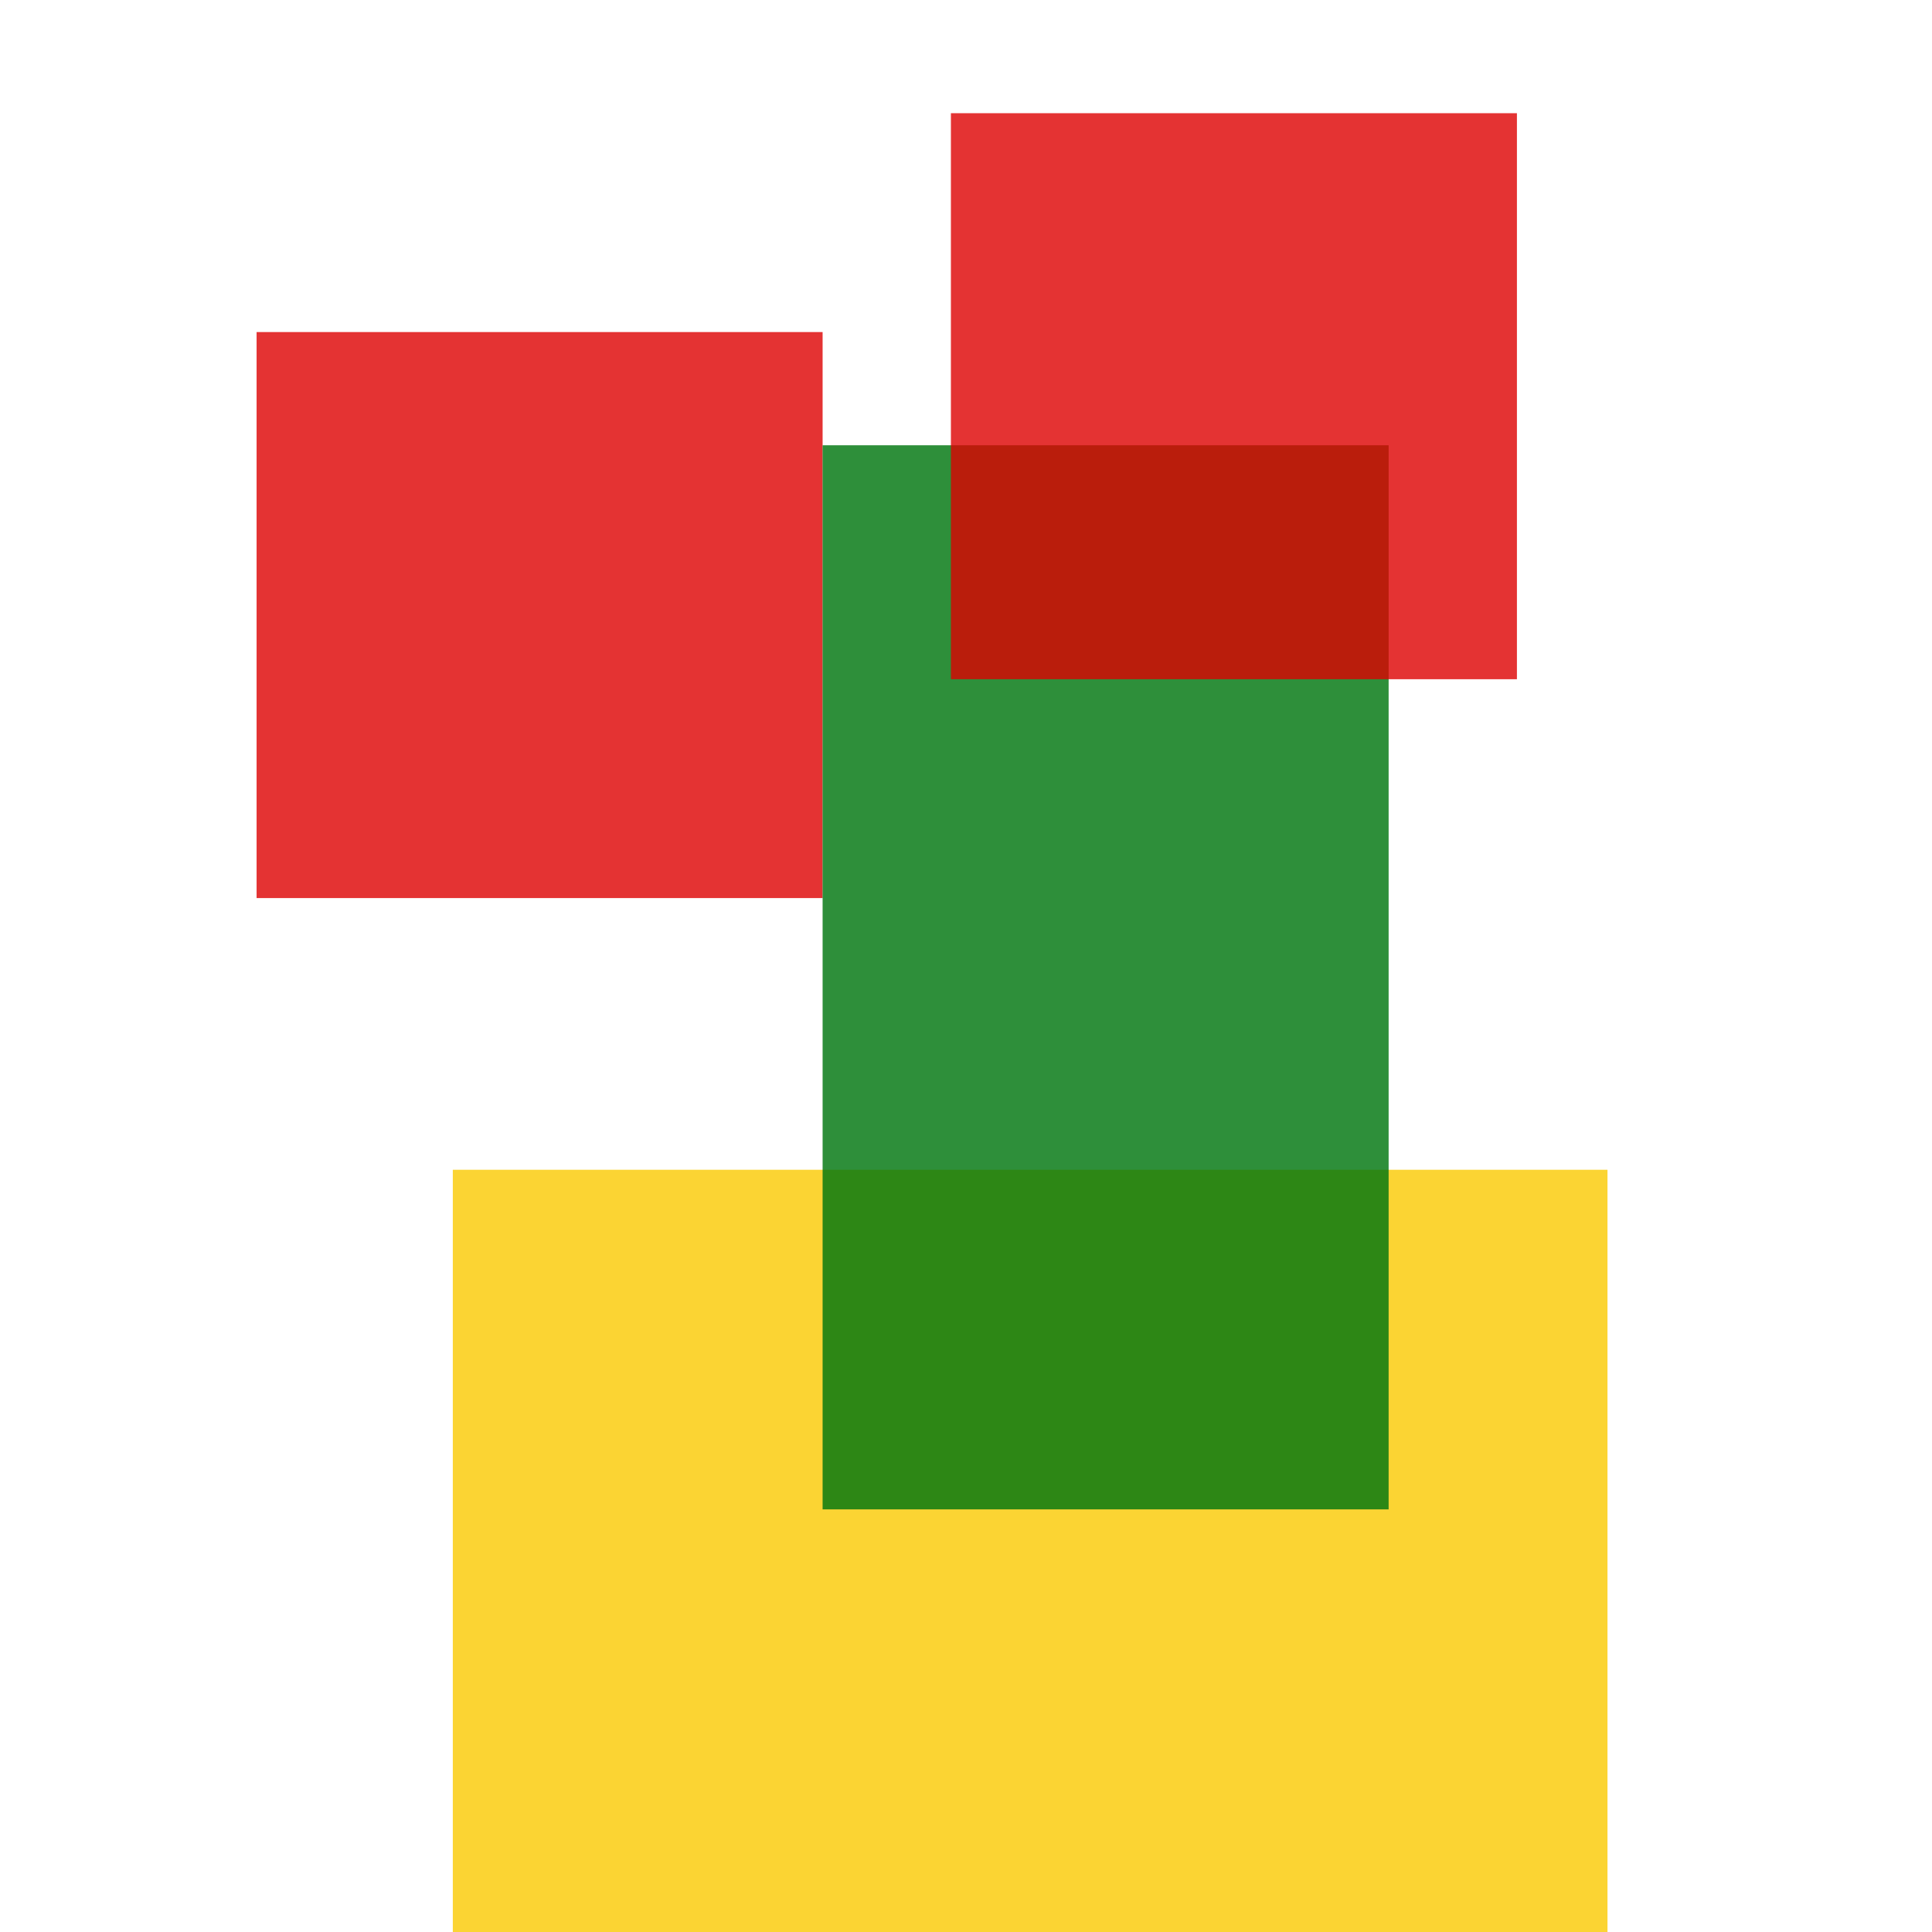 <svg width='256' height='256'><rect x='0' y='0' width='256' height='256' fill='white'/><rect x='60' y='155' width='153' height='117' opacity='0.80' fill='#fac901'/><rect x='34' y='44' width='75' height='75' opacity='0.80' fill='#dd0100'/><rect x='109' y='59' width='75' height='141' opacity='0.82' fill='#00770F'/><rect x='126' y='15' width='75' height='75' opacity='0.80' fill='#dd0100'/></svg>